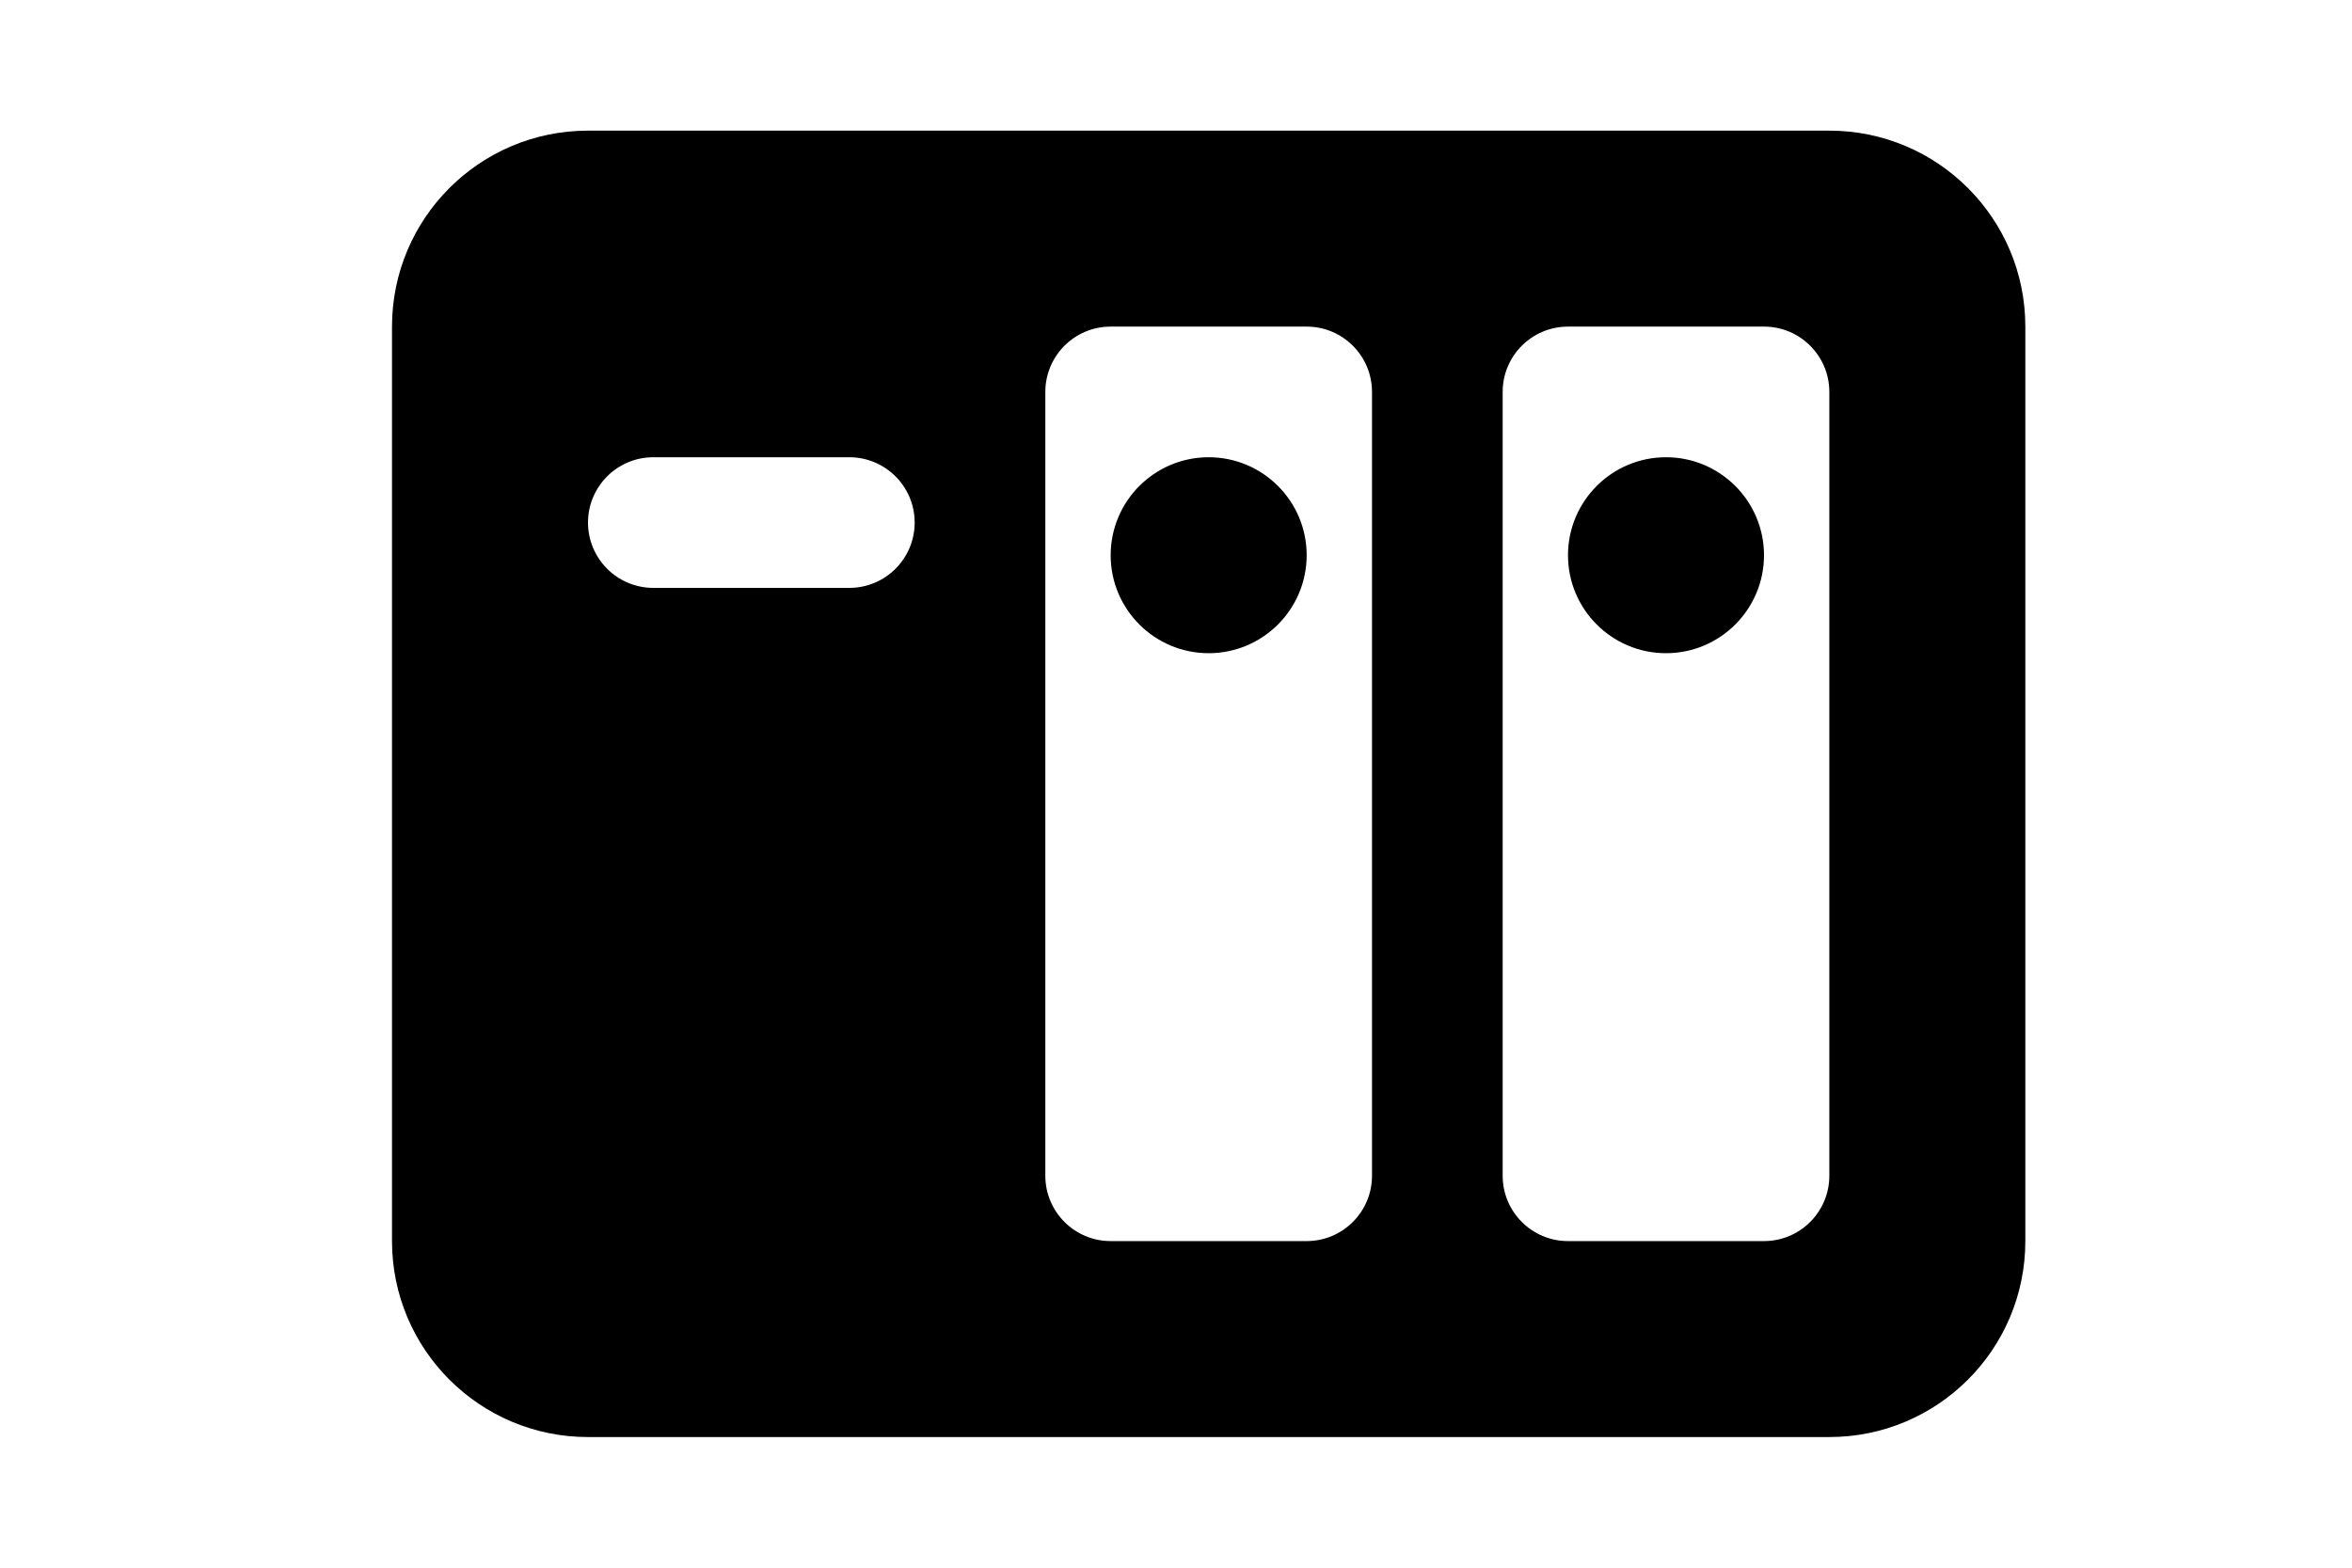 <svg viewBox="0 0 36 24" fill="none" xmlns="http://www.w3.org/2000/svg">
  <path fill-rule="evenodd" clip-rule="evenodd" d="M9 2C7.343 2 6 3.343 6 5V19C6 20.657 7.343 22 9 22H28C29.657 22 31 20.657 31 19V5C31 3.343 29.657 2 28 2H9ZM17 5C16.448 5 16 5.448 16 6V18C16 18.552 16.448 19 17 19H20C20.552 19 21 18.552 21 18V6C21 5.448 20.552 5 20 5H17ZM23 6C23 5.448 23.448 5 24 5H27C27.552 5 28 5.448 28 6V18C28 18.552 27.552 19 27 19H24C23.448 19 23 18.552 23 18V6ZM10 7C9.448 7 9 7.448 9 8C9 8.552 9.448 9 10 9H13C13.552 9 14 8.552 14 8C14 7.448 13.552 7 13 7H10ZM20 8.5C20 9.328 19.328 10 18.5 10C17.672 10 17 9.328 17 8.5C17 7.672 17.672 7 18.5 7C19.328 7 20 7.672 20 8.5ZM25.5 10C26.328 10 27 9.328 27 8.5C27 7.672 26.328 7 25.5 7C24.672 7 24 7.672 24 8.5C24 9.328 24.672 10 25.5 10Z" fill="currentColor"/>
</svg>
